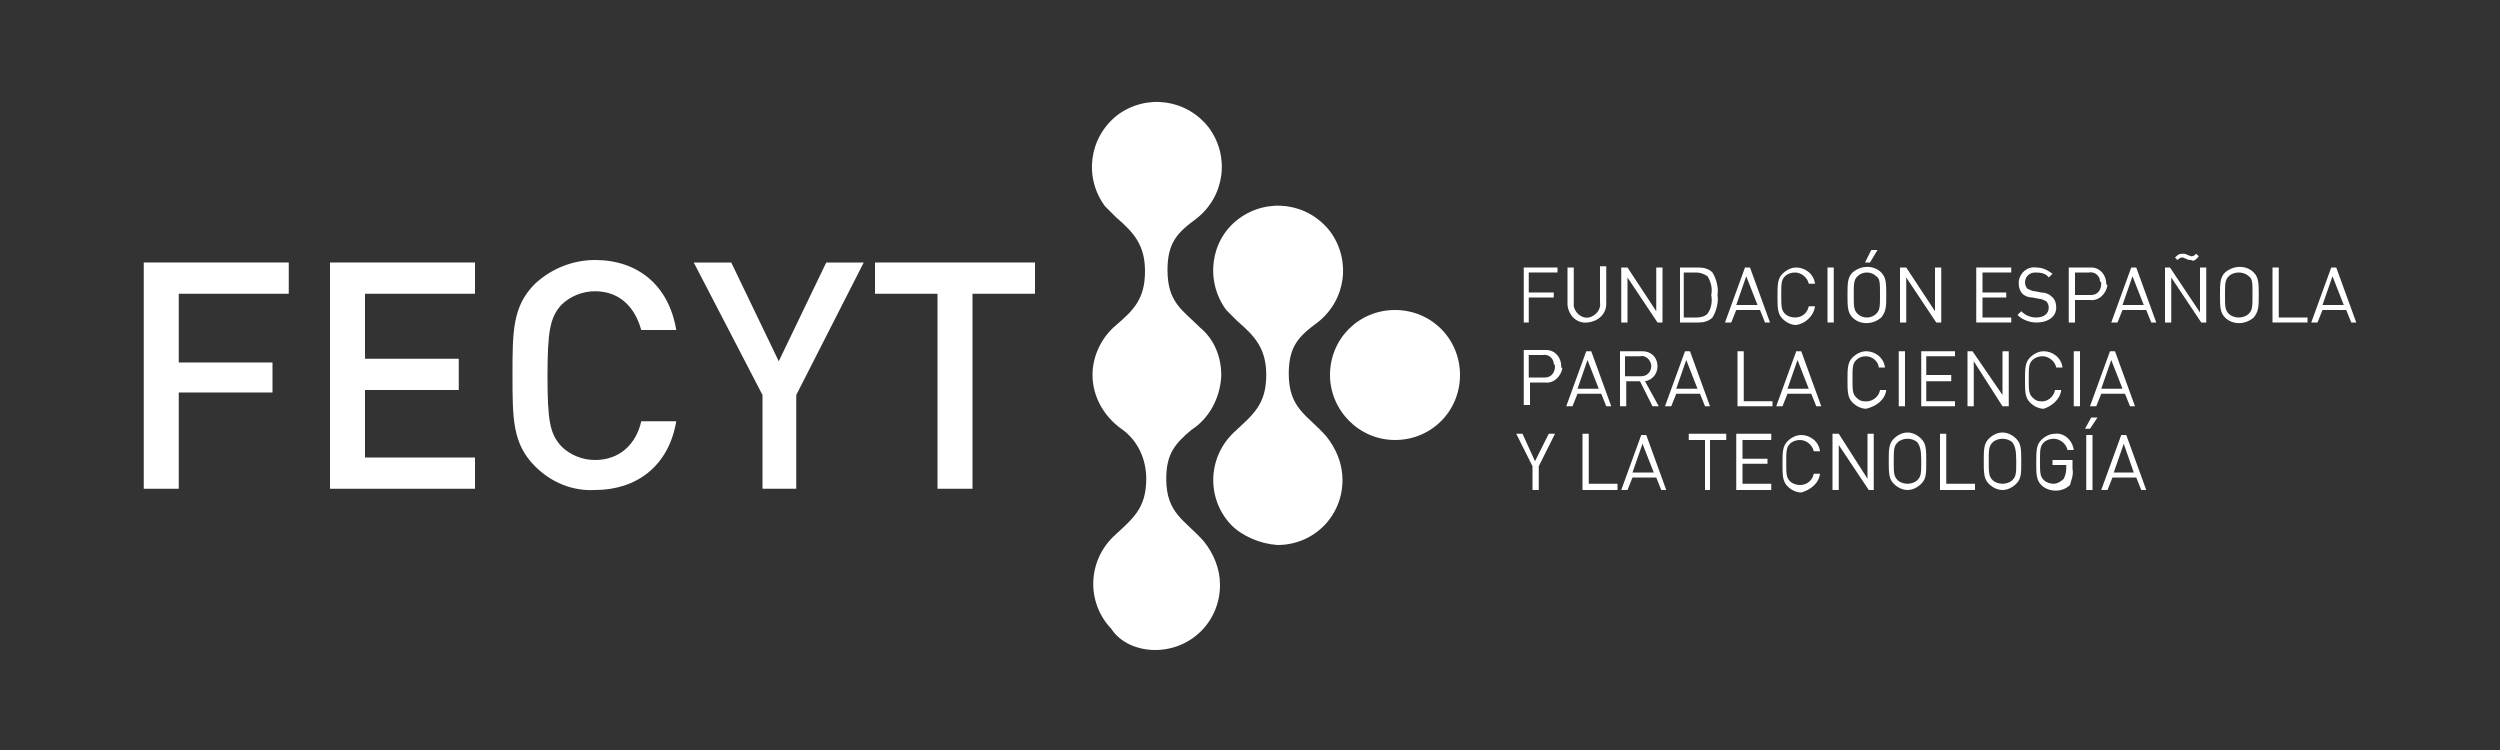 <?xml version="1.0" encoding="utf-8"?>
<!-- Generator: Adobe Illustrator 23.1.1, SVG Export Plug-In . SVG Version: 6.00 Build 0)  -->
<svg version="1.1" id="Capa_1" xmlns="http://www.w3.org/2000/svg" xmlns:xlink="http://www.w3.org/1999/xlink" x="0px" y="0px"
	 viewBox="0 0 200 60" style="enable-background:new 0 0 200 60;" xml:space="preserve">
<rect x="0" y="0" width="200" height="60" fill="#333333" stroke="none"/>
<style type="text/css">
	.st0{fill:#FFFFFF;}
	.st1{fill-rule:evenodd;clip-rule:evenodd;fill:#FFFFFF;}
</style>
<g>
	<polygon class="st0" points="23.1,23.5 23.1,21 11.5,21 11.5,39.1 14.3,39.1 14.3,31.4 21.8,31.4 21.8,29 14.3,29 14.3,23.5 
		23.1,23.5 	"/>
	<polygon class="st0" points="38,39.1 38,36.6 29.2,36.6 29.2,31.2 36.7,31.2 36.7,28.7 29.2,28.7 29.2,23.5 38,23.5 38,21 26.4,21 
		26.4,39.1 38,39.1 	"/>
	<path class="st0" d="M54.1,33.7h-2.8c-0.4,1.8-1.7,3.1-3.7,3.1c-1,0-2-0.4-2.7-1.1c-0.9-1-1.1-2-1.1-5.6s0.2-4.7,1.1-5.7
		c0.7-0.7,1.7-1.1,2.7-1.1c2,0,3.2,1.3,3.7,3.1h2.8c-0.6-3.6-3.1-5.6-6.5-5.6c-1.8,0-3.5,0.7-4.8,1.9c-1.8,1.8-1.8,3.8-1.8,7.3
		s0,5.5,1.8,7.3c1.3,1.3,3,2,4.8,1.9C50.9,39.2,53.5,37.3,54.1,33.7L54.1,33.7z"/>
	<polygon class="st0" points="69.1,21 66.1,21 62.3,28.9 58.5,21 55.5,21 61,31.6 61,39.1 63.7,39.1 63.7,31.6 69.1,21 	"/>
	<polygon class="st0" points="82.8,23.5 82.8,21 70,21 70,23.5 75,23.5 75,39.1 77.8,39.1 77.8,23.5 82.8,23.5 	"/>
	<polygon class="st0" points="124.4,34.7 123.9,34.7 122.8,36.9 121.8,34.7 121.3,34.7 122.6,37.3 122.6,39.2 123.1,39.2 
		123.1,37.3 124.4,34.7 	"/>
	<polygon class="st0" points="129.4,39.2 129.4,38.7 127.1,38.7 127.1,34.7 126.6,34.7 126.6,39.2 129.4,39.2 	"/>
	<path class="st1" d="M133.3,39.2l-1.6-4.4h-0.4l-1.6,4.4h0.5l0.4-1h1.9l0.4,1H133.3z M132.3,37.8h-1.7l0.8-2.3L132.3,37.8
		L132.3,37.8z"/>
	<polygon class="st0" points="138.1,35.2 138.1,34.7 135.1,34.7 135.1,35.2 136.4,35.2 136.4,39.2 136.8,39.2 136.8,35.2 
		138.1,35.2 	"/>
	<polygon class="st0" points="141.7,39.2 141.7,38.7 139.4,38.7 139.4,37.1 141.4,37.1 141.4,36.7 139.4,36.7 139.4,35.2 
		141.7,35.2 141.7,34.7 138.9,34.7 138.9,39.2 141.7,39.2 	"/>
	<path class="st0" d="M145.6,37.9h-0.5c-0.1,0.5-0.5,0.9-1.1,0.9c-0.3,0-0.6-0.1-0.8-0.3c-0.3-0.3-0.3-0.6-0.3-1.5s0-1.2,0.3-1.5
		c0.2-0.2,0.5-0.3,0.8-0.3c0.5,0,1,0.4,1.1,0.9h0.5c-0.1-0.8-0.8-1.3-1.5-1.3c-0.4,0-0.8,0.2-1.1,0.5c-0.4,0.4-0.4,0.9-0.4,1.8
		c0,0.9,0,1.4,0.4,1.8c0.3,0.3,0.7,0.5,1.1,0.5C144.8,39.2,145.5,38.7,145.6,37.9L145.6,37.9z"/>
	<polygon class="st0" points="149.9,39.2 149.9,34.7 149.4,34.7 149.4,38.3 147.1,34.7 146.6,34.7 146.6,39.2 147.1,39.2 
		147.1,35.6 149.5,39.2 149.9,39.2 	"/>
	<path class="st1" d="M154.1,36.9c0-0.9,0-1.4-0.4-1.8c-0.3-0.3-0.7-0.5-1.1-0.5c-0.4,0-0.8,0.2-1.1,0.5c-0.4,0.4-0.4,0.9-0.4,1.8
		c0,0.9,0,1.4,0.4,1.8c0.3,0.3,0.7,0.5,1.1,0.5c0.4,0,0.8-0.2,1.1-0.5C154.1,38.3,154.1,37.9,154.1,36.9z M153.7,36.9
		c0,0.9,0,1.2-0.3,1.5c-0.2,0.2-0.5,0.3-0.8,0.3c-0.3,0-0.6-0.1-0.8-0.3c-0.3-0.3-0.3-0.6-0.3-1.5c0-0.9,0-1.2,0.3-1.5
		c0.2-0.2,0.5-0.3,0.8-0.3c0.3,0,0.6,0.1,0.8,0.3C153.6,35.7,153.7,36,153.7,36.9z"/>
	<polygon class="st0" points="158,39.2 158,38.7 155.7,38.7 155.7,34.7 155.2,34.7 155.2,39.2 158,39.2 	"/>
	<path class="st1" d="M161.7,36.9c0-0.9,0-1.4-0.4-1.8c-0.3-0.3-0.7-0.5-1.1-0.5c-0.4,0-0.8,0.2-1.1,0.5c-0.4,0.4-0.4,0.9-0.4,1.8
		c0,0.9,0,1.4,0.4,1.8c0.3,0.3,0.7,0.5,1.1,0.5c0.4,0,0.8-0.2,1.1-0.5C161.7,38.3,161.7,37.9,161.7,36.9z M161.3,36.9
		c0,0.9,0,1.2-0.3,1.5c-0.2,0.2-0.5,0.3-0.8,0.3c-0.3,0-0.6-0.1-0.8-0.3c-0.3-0.3-0.3-0.6-0.3-1.5c0-0.9,0-1.2,0.3-1.5
		c0.2-0.2,0.5-0.3,0.8-0.3c0.3,0,0.6,0.1,0.8,0.3C161.2,35.7,161.3,36,161.3,36.9L161.3,36.9z"/>
	<path class="st0" d="M165.8,37.5v-0.7h-1.6v0.4h1.1v0.3c0,0.3-0.1,0.6-0.2,0.8c-0.2,0.2-0.5,0.4-0.8,0.4c-0.3,0-0.6-0.1-0.8-0.3
		c-0.3-0.3-0.3-0.6-0.3-1.5s0-1.2,0.3-1.5c0.2-0.2,0.5-0.3,0.8-0.3c0.5,0,1,0.4,1.1,0.9h0.5c-0.1-0.8-0.8-1.4-1.5-1.3
		c-0.4,0-0.8,0.2-1.1,0.5c-0.4,0.4-0.4,0.9-0.4,1.8c0,0.9,0,1.4,0.4,1.8c0.6,0.6,1.7,0.6,2.3,0c0,0,0,0,0,0
		C165.7,38.4,165.9,38,165.8,37.5L165.8,37.5z"/>
	<path class="st1" d="M167.8,33.4h-0.5l-0.5,0.9h0.4L167.8,33.4z M167.4,39.2v-4.4h-0.5v4.4H167.4z"/>
	<path class="st1" d="M171.7,39.2l-1.6-4.4h-0.4l-1.6,4.4h0.5l0.4-1h1.9l0.4,1H171.7z M170.7,37.8h-1.6l0.8-2.3L170.7,37.8z"/>
	<path class="st1" d="M124.9,29.3c0-0.7-0.5-1.3-1.2-1.3c-0.1,0-0.1,0-0.2,0h-1.6v4.4h0.5v-1.8h1.2c0.7,0.1,1.3-0.5,1.4-1.2
		C124.9,29.5,124.9,29.4,124.9,29.3L124.9,29.3z M124.4,29.3c0,0.5-0.3,0.9-0.8,0.9c-0.1,0-0.1,0-0.2,0h-1.1v-1.8h1.1
		c0.5-0.1,0.9,0.3,0.9,0.7C124.4,29.2,124.4,29.3,124.4,29.3z"/>
	<path class="st1" d="M128.9,32.5l-1.6-4.4h-0.4l-1.6,4.4h0.5l0.4-1h1.9l0.4,1H128.9z M127.9,31.1h-1.7l0.8-2.3L127.9,31.1
		L127.9,31.1z"/>
	<path class="st1" d="M132.7,32.5l-1.1-2c0.6-0.1,1-0.6,1-1.2c0-0.7-0.5-1.2-1.2-1.2c0,0-0.1,0-0.1,0h-1.7v4.4h0.5v-2h1.1l1,2H132.7
		z M132.1,29.3c0,0.4-0.3,0.8-0.8,0.8c0,0-0.1,0-0.1,0h-1.2v-1.6h1.2c0.4-0.1,0.8,0.2,0.9,0.7C132.1,29.2,132.1,29.2,132.1,29.3z"/>
	<path class="st1" d="M136.8,32.5l-1.6-4.4h-0.4l-1.6,4.4h0.5l0.4-1h1.9l0.4,1H136.8z M135.8,31.1h-1.7l0.8-2.3L135.8,31.1z"/>
	<polygon class="st0" points="141.8,32.5 141.8,32.1 139.5,32.1 139.5,28.1 139,28.1 139,32.5 141.8,32.5 	"/>
	<path class="st1" d="M145.7,32.5l-1.6-4.4h-0.4l-1.6,4.4h0.5l0.4-1h1.9l0.4,1H145.7z M144.7,31.1H143l0.8-2.3L144.7,31.1
		L144.7,31.1z"/>
	<path class="st0" d="M150.9,31.2h-0.5c-0.1,0.6-0.7,1-1.3,0.9c-0.2,0-0.4-0.1-0.6-0.3c-0.3-0.3-0.3-0.6-0.3-1.5s0-1.2,0.3-1.5
		c0.4-0.4,1.1-0.4,1.5,0c0.2,0.2,0.3,0.4,0.3,0.6h0.5c-0.1-0.8-0.8-1.3-1.5-1.3c-0.4,0-0.8,0.2-1.1,0.5c-0.4,0.4-0.4,0.9-0.4,1.8
		s0,1.4,0.4,1.8c0.3,0.3,0.7,0.5,1.1,0.5C150.1,32.5,150.8,32,150.9,31.2z"/>
	<polygon class="st0" points="152.4,32.5 152.4,28.1 151.9,28.1 151.9,32.5 152.4,32.5 	"/>
	<polygon class="st0" points="156.4,32.5 156.4,32.1 154.1,32.1 154.1,30.5 156.1,30.5 156.1,30 154.1,30 154.1,28.5 156.4,28.5 
		156.4,28.1 153.7,28.1 153.7,32.5 156.4,32.5 	"/>
	<polygon class="st0" points="160.7,32.5 160.7,28.1 160.2,28.1 160.2,31.6 157.8,28.1 157.4,28.1 157.4,32.5 157.9,32.5 
		157.9,28.9 160.2,32.5 160.7,32.5 	"/>
	<path class="st0" d="M164.9,31.2h-0.5c-0.1,0.6-0.7,1-1.2,0.9c-0.2,0-0.4-0.1-0.6-0.3c-0.3-0.3-0.3-0.6-0.3-1.5s0-1.2,0.3-1.5
		c0.2-0.2,0.5-0.3,0.8-0.3c0.5,0,1,0.4,1.1,0.9h0.5c-0.1-0.8-0.8-1.3-1.5-1.3c-0.4,0-0.8,0.2-1.1,0.5c-0.4,0.4-0.4,0.9-0.4,1.8
		c0,0.9,0,1.4,0.4,1.8c0.3,0.3,0.7,0.5,1.1,0.5C164.1,32.5,164.8,32,164.9,31.2L164.9,31.2z"/>
	<polygon class="st0" points="166.4,32.5 166.4,28.1 165.9,28.1 165.9,32.5 166.4,32.5 	"/>
	<path class="st1" d="M170.8,32.5l-1.6-4.4h-0.4l-1.6,4.4h0.5l0.4-1h1.9l0.4,1H170.8z M169.8,31.1h-1.7l0.8-2.3L169.8,31.1
		L169.8,31.1z"/>
	<polygon class="st0" points="124.6,21.8 124.6,21.4 121.9,21.4 121.9,25.8 122.3,25.8 122.3,23.8 124.3,23.8 124.3,23.4 
		122.3,23.4 122.3,21.8 124.6,21.8 	"/>
	<path class="st0" d="M128.5,24.3v-3H128v2.9c0.1,0.6-0.4,1.1-0.9,1.2c-0.6,0.1-1.1-0.4-1.2-0.9c0-0.1,0-0.2,0-0.2v-2.9h-0.5v3
		c0.1,0.9,0.8,1.5,1.6,1.4C127.9,25.7,128.5,25.1,128.5,24.3L128.5,24.3z"/>
	<polygon class="st0" points="133,25.8 133,21.4 132.5,21.4 132.5,24.9 130.2,21.4 129.7,21.4 129.7,25.8 130.2,25.8 130.2,22.2 
		132.6,25.8 133,25.8 	"/>
	<path class="st1" d="M137.4,23.6c0.1-0.6-0.1-1.3-0.4-1.8c-0.3-0.3-0.7-0.4-1.1-0.4h-1.5v4.4h1.5c0.4,0,0.8-0.1,1.1-0.4
		C137.3,24.9,137.5,24.2,137.4,23.6z M136.9,23.6c0.1,0.5,0,1.1-0.3,1.5c-0.2,0.2-0.5,0.3-0.9,0.3h-1v-3.6h1c0.3,0,0.6,0.1,0.9,0.3
		C136.9,22.6,137,23.1,136.9,23.6L136.9,23.6z"/>
	<path class="st1" d="M141.6,25.8l-1.6-4.4h-0.4l-1.6,4.4h0.5l0.4-1h1.9l0.4,1H141.6z M140.6,24.4h-1.7l0.8-2.3L140.6,24.4z"/>
	<path class="st0" d="M145.2,24.5h-0.5c-0.1,0.5-0.5,0.9-1.1,0.9c-0.3,0-0.6-0.1-0.8-0.3c-0.3-0.3-0.3-0.6-0.3-1.5
		c0-0.9,0-1.2,0.3-1.5c0.2-0.2,0.5-0.3,0.8-0.3c0.5,0,1,0.4,1.1,0.9h0.5c-0.1-0.8-0.8-1.3-1.5-1.3c-0.4,0-0.8,0.2-1.1,0.5
		c-0.4,0.4-0.4,0.9-0.4,1.8s0,1.4,0.4,1.8c0.3,0.3,0.7,0.5,1.1,0.5C144.4,25.9,145.1,25.3,145.2,24.5z"/>
	<polygon class="st0" points="146.7,25.8 146.7,21.4 146.2,21.4 146.2,25.8 146.7,25.8 	"/>
	<path class="st1" d="M150.2,20h-0.5l-0.5,1h0.4L150.2,20z M150.9,23.6c0-0.9,0-1.4-0.4-1.8c-0.6-0.6-1.6-0.6-2.3,0
		c-0.4,0.4-0.4,0.9-0.4,1.8c0,0.9,0,1.4,0.4,1.8c0.6,0.6,1.6,0.6,2.3,0C150.9,24.9,150.9,24.5,150.9,23.6z M150.4,23.6
		c0,0.9,0,1.2-0.3,1.5c-0.4,0.4-1.1,0.4-1.5,0c0,0,0,0,0,0c-0.3-0.3-0.3-0.6-0.3-1.5c0-0.9,0-1.2,0.3-1.5c0.4-0.4,1.1-0.4,1.5,0
		C150.4,22.3,150.4,22.6,150.4,23.6z"/>
	<polygon class="st0" points="155.3,25.8 155.3,21.4 154.8,21.4 154.8,24.9 152.5,21.4 152,21.4 152,25.8 152.5,25.8 152.5,22.2 
		154.9,25.8 155.3,25.8 	"/>
	<polygon class="st0" points="160.9,25.8 160.9,25.4 158.6,25.4 158.6,23.8 160.5,23.8 160.5,23.4 158.6,23.4 158.6,21.8 
		160.9,21.8 160.9,21.4 158.1,21.4 158.1,25.8 160.9,25.8 	"/>
	<path class="st0" d="M164.5,24.6c0-0.3-0.1-0.7-0.4-0.9c-0.2-0.2-0.5-0.3-0.8-0.3l-0.5-0.1c-0.2,0-0.4-0.1-0.6-0.2
		c-0.1-0.1-0.2-0.3-0.2-0.5c0-0.5,0.4-0.8,0.8-0.8c0,0,0.1,0,0.1,0c0.4,0,0.8,0.1,1,0.4l0.3-0.3c-0.4-0.3-0.8-0.5-1.3-0.5
		c-0.7-0.1-1.3,0.4-1.4,1.1c0,0.1,0,0.1,0,0.2c0,0.3,0.1,0.6,0.3,0.8c0.2,0.2,0.5,0.3,0.8,0.3l0.5,0.1c0.2,0,0.4,0.1,0.6,0.2
		c0.1,0.1,0.2,0.3,0.2,0.5c0,0.5-0.4,0.8-1,0.8c-0.5,0-0.9-0.2-1.2-0.5l-0.3,0.3c0.4,0.4,1,0.6,1.5,0.6
		C163.9,25.8,164.5,25.3,164.5,24.6L164.5,24.6z"/>
	<path class="st1" d="M168.5,22.7c0-0.7-0.5-1.3-1.2-1.3c-0.1,0-0.1,0-0.2,0h-1.6v4.4h0.5V24h1.2c0.7,0.1,1.3-0.5,1.4-1.2
		C168.5,22.8,168.5,22.7,168.5,22.7z M168.1,22.7c0,0.5-0.3,0.9-0.8,0.9c-0.1,0-0.1,0-0.2,0H166v-1.8h1.1c0.5-0.1,0.9,0.3,0.9,0.7
		C168.1,22.6,168.1,22.6,168.1,22.7z"/>
	<path class="st1" d="M172.5,25.8l-1.6-4.4h-0.4l-1.6,4.4h0.5l0.4-1h1.9l0.4,1H172.5z M171.5,24.4h-1.7l0.8-2.3L171.5,24.4z"/>
	<path class="st1" d="M175.9,20.5l-0.2-0.2c-0.2,0.2-0.3,0.2-0.4,0.2c-0.1,0-0.2-0.1-0.3-0.1c-0.1-0.1-0.3-0.1-0.4-0.1
		c-0.2,0-0.3,0-0.6,0.3l0.2,0.2c0.2-0.2,0.3-0.2,0.4-0.2c0.1,0,0.2,0.1,0.3,0.1c0.1,0.1,0.3,0.1,0.4,0.1
		C175.4,20.9,175.6,20.9,175.9,20.5z M176.5,25.8v-4.4H176v3.6l-2.4-3.6h-0.4v4.4h0.5v-3.6l2.4,3.6L176.5,25.8z"/>
	<path class="st1" d="M180.7,23.6c0-0.9,0-1.4-0.4-1.8c-0.6-0.6-1.6-0.6-2.3,0c-0.4,0.4-0.4,0.9-0.4,1.8c0,0.9,0,1.4,0.4,1.8
		c0.6,0.6,1.6,0.6,2.3,0C180.7,24.9,180.7,24.5,180.7,23.6z M180.2,23.6c0,0.9,0,1.2-0.3,1.5c-0.2,0.2-0.5,0.3-0.8,0.3
		c-0.3,0-0.6-0.1-0.8-0.3c-0.3-0.3-0.3-0.6-0.3-1.5c0-0.9,0-1.2,0.3-1.5c0.2-0.2,0.5-0.3,0.8-0.3c0.3,0,0.6,0.1,0.8,0.3
		C180.2,22.3,180.2,22.6,180.2,23.6z"/>
	<polygon class="st0" points="184.6,25.8 184.6,25.4 182.3,25.4 182.3,21.4 181.8,21.4 181.8,25.8 184.6,25.8 	"/>
	<path class="st1" d="M188.5,25.8l-1.6-4.4h-0.4l-1.6,4.4h0.5l0.4-1h1.9l0.4,1H188.5z M187.5,24.4h-1.7l0.8-2.3L187.5,24.4z"/>
	<path class="st0" d="M92.4,52c2.9,0,5.2-2.3,5.2-5.2c0-1.3-0.5-2.5-1.3-3.5c-1.5-1.7-3-2.2-3-5c0-2,0.7-2.8,2-3.9
		c1.4-0.9,2.3-2.5,2.4-4.3V30l0,0V30c0-1.5-0.6-2.9-1.7-3.8c-1.4-1.4-2.6-2-2.6-4.6c0-2.2,0.8-3,2.3-4.1c2.3-1.8,2.7-5,1-7.3
		c-1.8-2.3-5-2.7-7.3-1c-2.3,1.8-2.7,5-1,7.3c0.3,0.3,0.6,0.6,0.9,0.9c1.4,1.2,2.3,2.2,2.3,4.3c0,2.2-0.9,3.1-2.3,4.3
		c-1.2,1-1.9,2.5-1.9,4l0,0l0,0V30c0,1.7,0.9,3.3,2.3,4.3c1.3,0.9,2,2.4,2,4c0,2.4-1.1,3.2-2.6,4.6c-2.1,2-2.2,5.3-0.2,7.4
		C89.6,51.4,91,52,92.4,52z"/>
	<path class="st0" d="M102.2,43.6c2.9,0,5.2-2.3,5.2-5.2c0-1.3-0.5-2.5-1.3-3.5c-1.5-1.7-3-2.2-3-5c0-2.2,0.8-3,2.3-4.1
		c2.3-1.8,2.7-5,1-7.3c-1.8-2.3-5-2.7-7.3-1s-2.7,5-1,7.3c0.3,0.3,0.6,0.6,0.9,0.9c1.4,1.2,2.3,2.2,2.3,4.3c0,2.4-1.1,3.2-2.6,4.6
		c-2.1,2-2.2,5.3-0.2,7.4C99.4,42.9,100.8,43.5,102.2,43.6L102.2,43.6z"/>
	<path class="st0" d="M111.6,35.2c2.9,0,5.2-2.3,5.2-5.2c0-2.9-2.3-5.2-5.2-5.2c-2.9,0-5.2,2.3-5.2,5.2
		C106.4,32.8,108.7,35.2,111.6,35.2L111.6,35.2z"/>
</g>
</svg>

